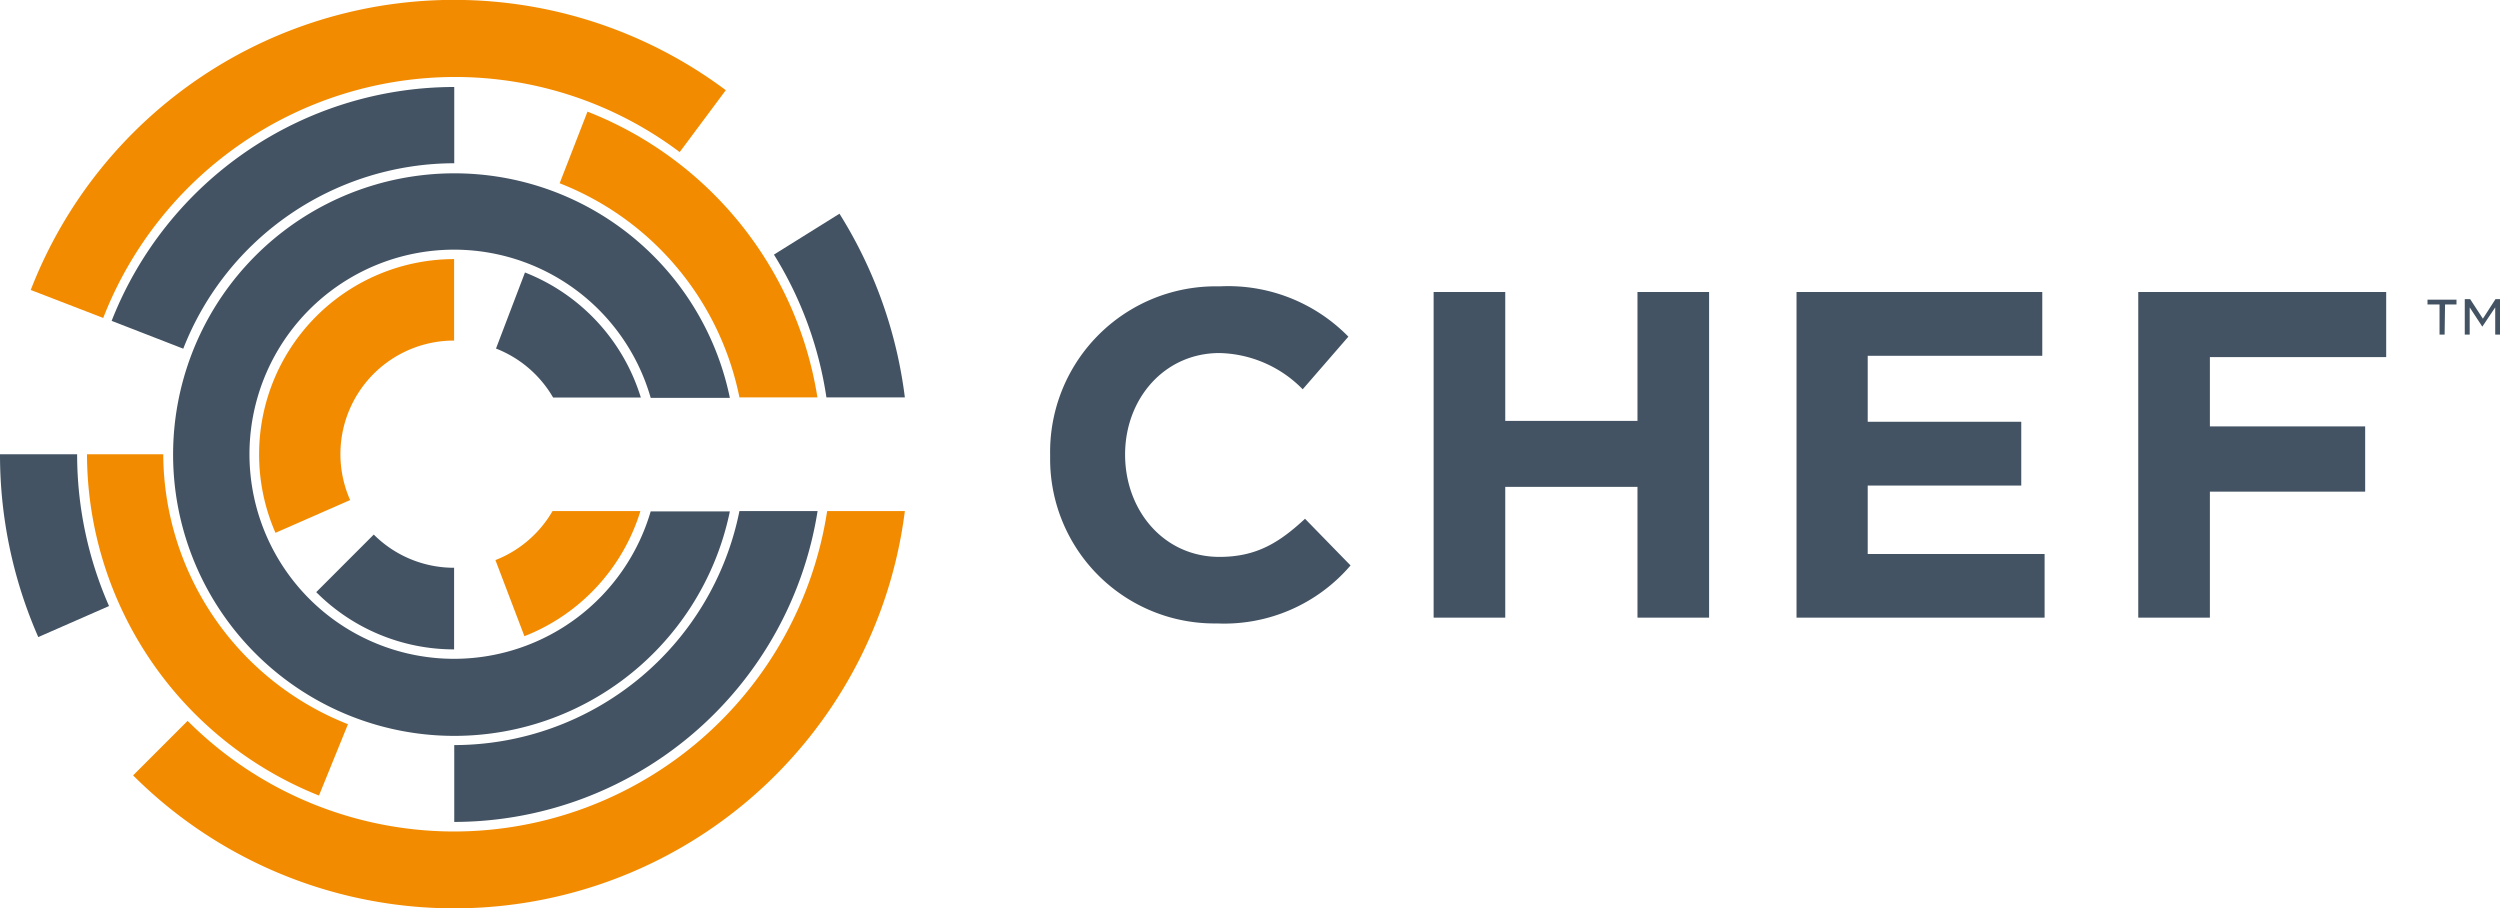 <svg xmlns="http://www.w3.org/2000/svg" viewBox="0 0 172.43 62.65"><defs><style>.cls-1{fill:#435363;}.cls-2{fill:#f38b00;}</style></defs><title>Chef Horizontal</title><g id="Layer_2" data-name="Layer 2"><g id="Layer_1-2" data-name="Layer 1"><g id="Layer_2-2" data-name="Layer 2"><g id="Layer_1-2-2" data-name="Layer 1-2"><path class="cls-1" d="M171.21,22.53h0l-.87-1.33v1.88H170V20.63h.37l.88,1.35.87-1.35h.32v2.45h-.34V21.2Zm-2.6.55h-.35V21h-.83v-.33h2V21h-.79Z"/><path class="cls-1" d="M72.43,31.43v-.08a11.42,11.42,0,0,1,11.24-11.6h.47A11.6,11.6,0,0,1,93,23.22l-3.15,3.63a8.28,8.28,0,0,0-5.74-2.5c-3.79,0-6.51,3.14-6.51,7h0c0,3.85,2.66,7.06,6.51,7.06,2.57,0,4.14-1,5.9-2.63L93.15,39a11.47,11.47,0,0,1-9.21,4A11.34,11.34,0,0,1,72.43,31.79v-.36"/><polygon class="cls-1" points="98.88 20.14 103.82 20.14 103.82 29.03 112.94 29.03 112.94 20.14 117.88 20.14 117.88 42.6 112.94 42.6 112.94 33.58 103.82 33.58 103.82 42.6 98.88 42.6 98.88 20.14"/><polygon class="cls-1" points="123.91 20.14 140.86 20.14 140.86 24.54 128.82 24.54 128.82 29.09 139.41 29.09 139.41 33.49 128.82 33.49 128.82 38.21 141.02 38.21 141.02 42.6 123.91 42.6 123.91 20.14"/><polygon class="cls-1" points="147.48 20.14 164.58 20.14 164.58 24.63 152.42 24.63 152.42 29.41 163.13 29.41 163.13 33.91 152.42 33.91 152.42 42.6 147.48 42.6 147.48 20.14"/><path class="cls-1" d="M31.33,45.44a14.11,14.11,0,1,1,13.55-18h5.46a19.4,19.4,0,1,0,0,7.83H44.88A14.14,14.14,0,0,1,31.33,45.44"/><path class="cls-1" d="M21.81,40.84a13.42,13.42,0,0,0,9.51,3.95V39.16a7.82,7.82,0,0,1-5.54-2.29Z"/><path class="cls-2" d="M17.87,31.33A13.51,13.51,0,0,0,19,36.75l5.15-2.26a7.83,7.83,0,0,1,7.17-11V17.87A13.47,13.47,0,0,0,17.87,31.33"/><path class="cls-1" d="M36.21,18.79l-2,5.25a7.85,7.85,0,0,1,3.94,3.38H44.2a13.52,13.52,0,0,0-8-8.63"/><path class="cls-2" d="M34.17,38.63l2,5.25a13.54,13.54,0,0,0,8-8.63H38.11a7.85,7.85,0,0,1-3.94,3.38"/><path class="cls-2" d="M31.33,57.35a26,26,0,0,1-18.39-7.63L9.18,53.48A31.33,31.33,0,0,0,62.41,35.25H57.05a26.06,26.06,0,0,1-25.72,22.1"/><path class="cls-2" d="M31.33,5.31a25.79,25.79,0,0,1,15.55,5.18l3.18-4.27A31.31,31.31,0,0,0,2.12,20l5,1.93A26.06,26.06,0,0,1,31.33,5.31"/><path class="cls-1" d="M57.05,27.41h5.36A31.06,31.06,0,0,0,57.9,14.74l-4.52,2.82A25.84,25.84,0,0,1,57,27.41"/><path class="cls-2" d="M51,27.41h5.38A25.45,25.45,0,0,0,40.52,7.7L38.6,12.64A20.11,20.11,0,0,1,51,27.41"/><path class="cls-1" d="M31.33,11.27h0V6h0A25.41,25.41,0,0,0,7.7,22.13l4.94,1.92a20.1,20.1,0,0,1,18.7-12.79"/><path class="cls-2" d="M11.26,31.33H6a25.41,25.41,0,0,0,16,23.54l2-4.92A20.1,20.1,0,0,1,11.26,31.33"/><path class="cls-1" d="M31.33,51.39v5.3A25.41,25.41,0,0,0,56.39,35.25H51A20.09,20.09,0,0,1,31.33,51.39"/><path class="cls-1" d="M2.64,43.94A31.3,31.3,0,0,1,0,31.33H5.32A26,26,0,0,0,7.52,41.8Z"/></g></g></g></g></svg>